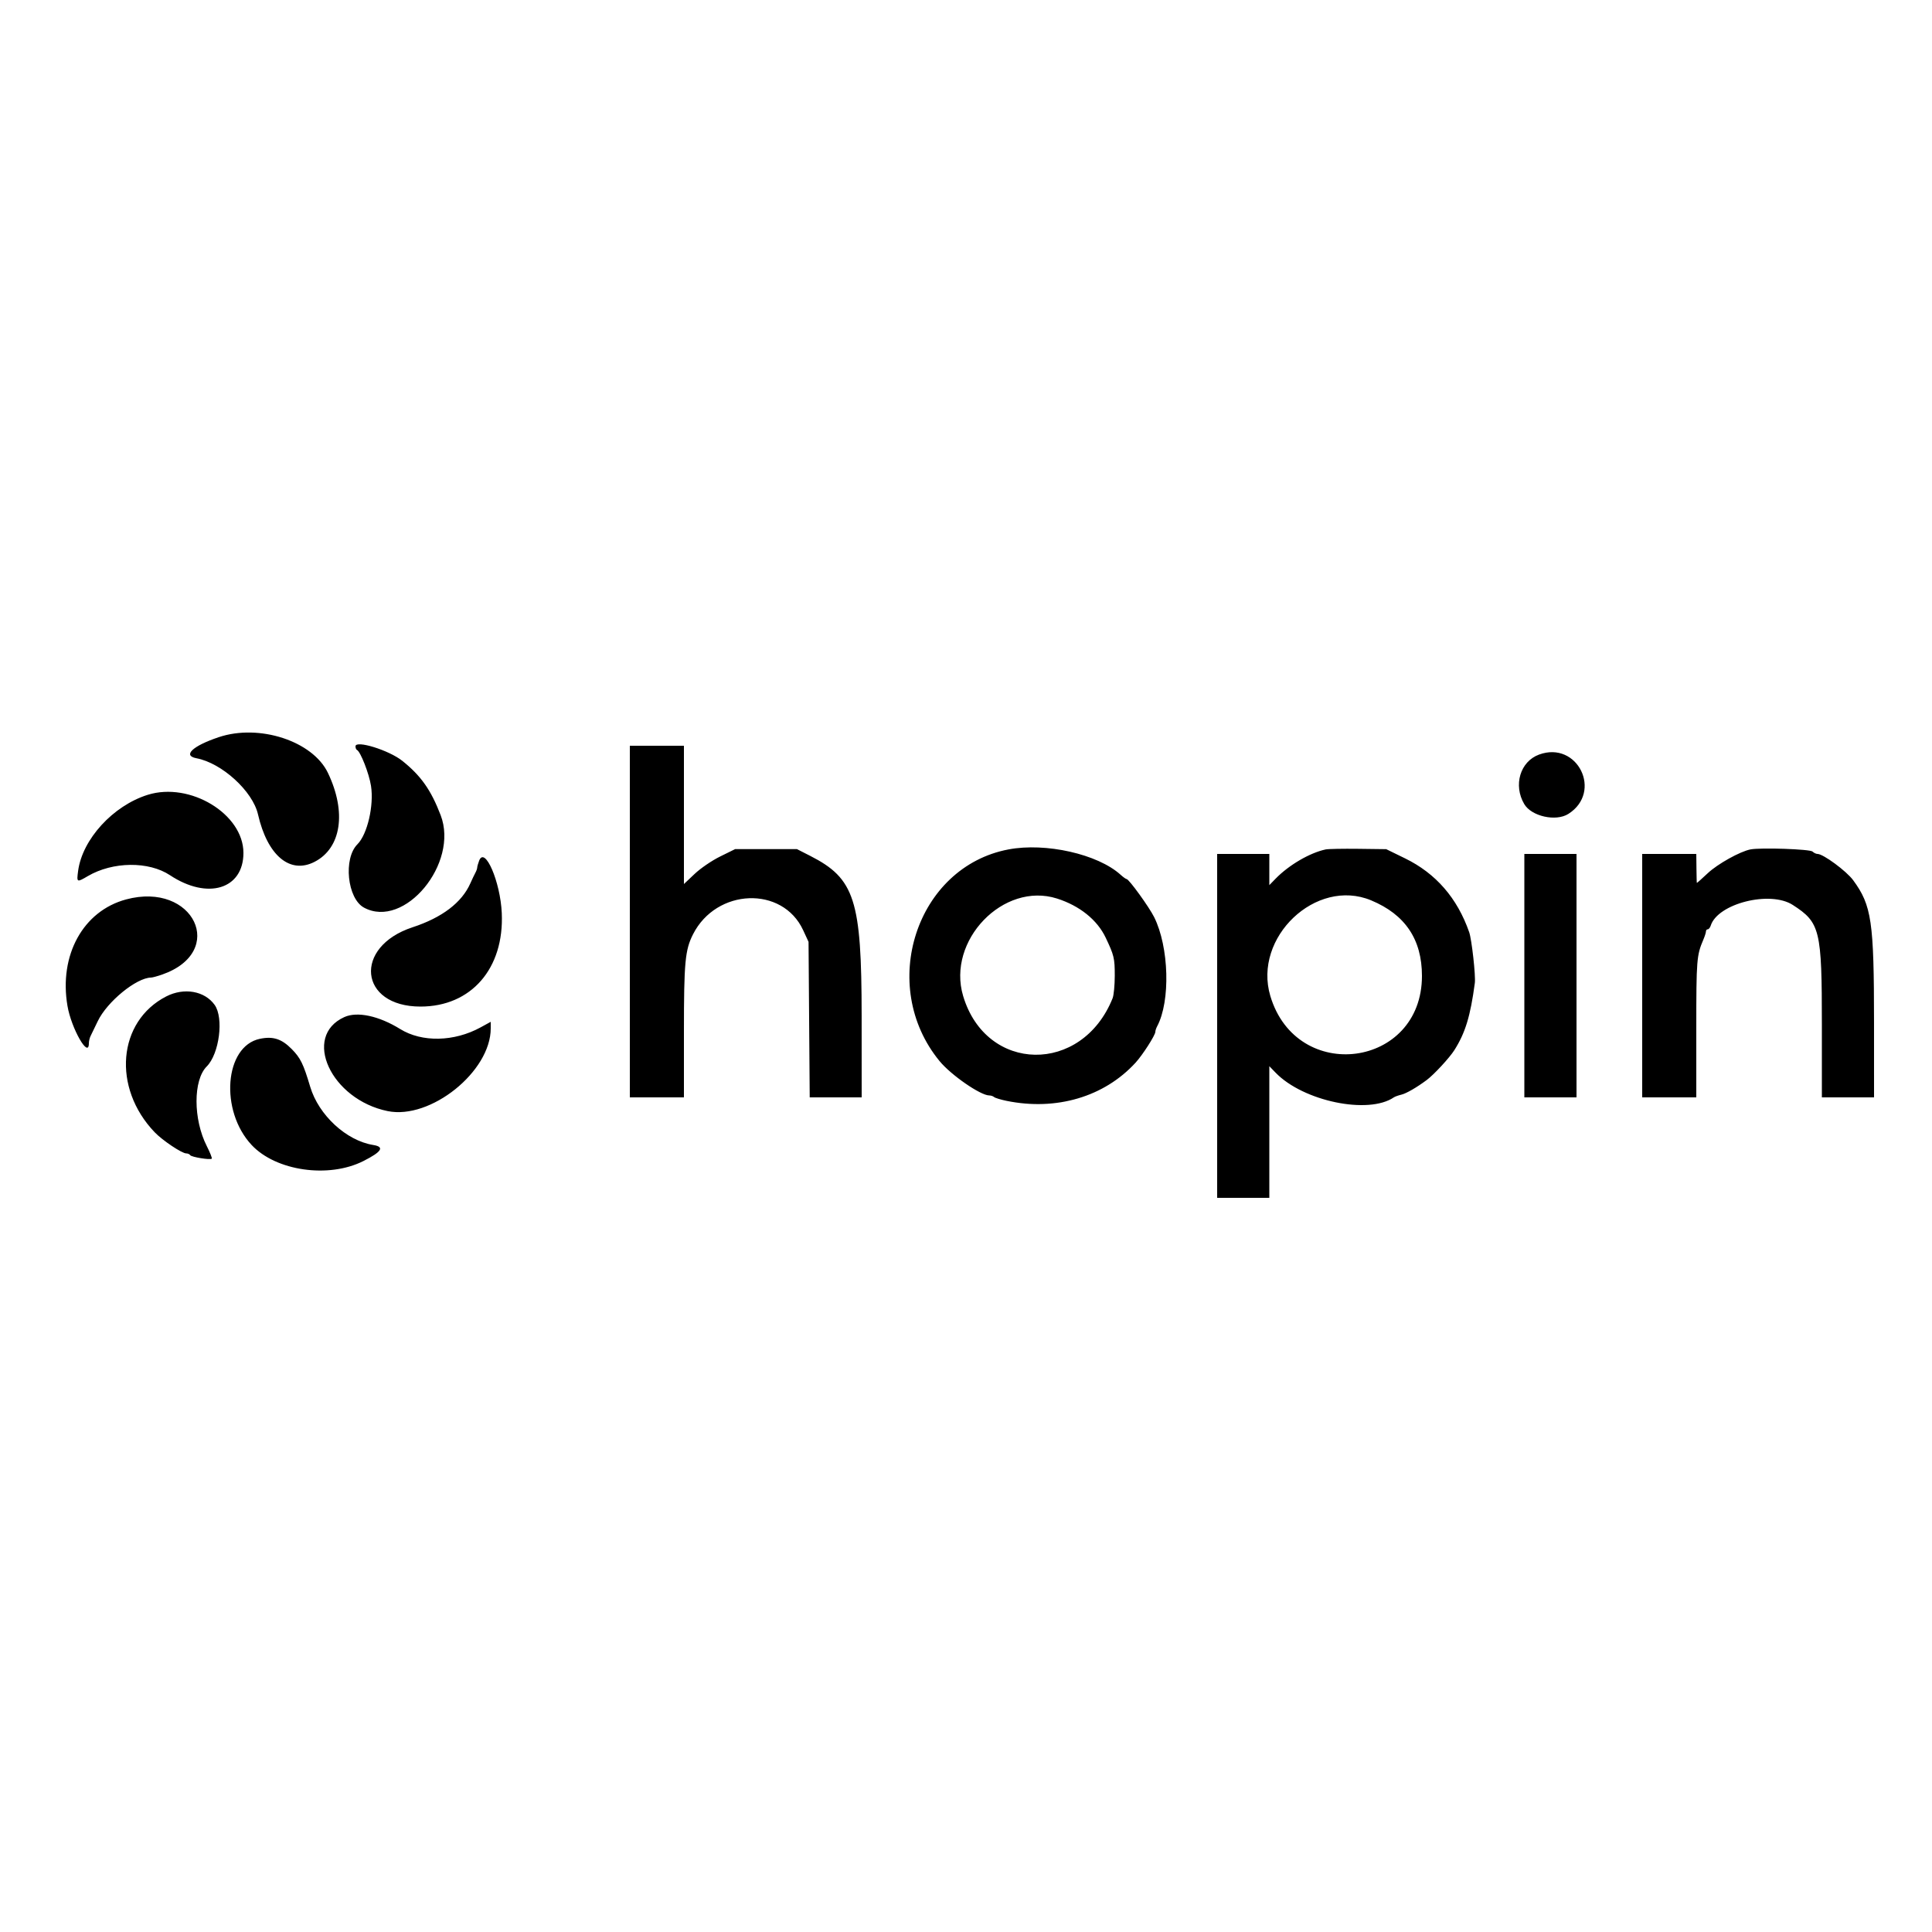 <svg width="100%" height="100%" viewBox="0 0 400 400" version="1.1" xmlns="http://www.w3.org/2000/svg" style="fill-rule:evenodd;clip-rule:evenodd;stroke-linejoin:round;stroke-miterlimit:2;">
    <g>
        <path d="M45.302,152.619C39.879,154.431 37.75,156.439 40.671,156.987C45.925,157.973 52.315,163.796 53.413,168.6C55.364,177.129 60.027,181.049 65.116,178.439C70.671,175.59 71.79,168.138 67.884,160C64.732,153.433 53.677,149.819 45.302,152.619M73.6,154.521C73.6,154.858 73.735,155.193 73.9,155.267C74.631,155.592 76.417,160.154 76.814,162.713C77.445,166.784 76.058,172.742 74,174.8C71.041,177.759 71.899,186.04 75.359,187.912C83.719,192.435 95.058,178.765 91.233,168.776C89.237,163.564 87.149,160.605 83.292,157.523C80.534,155.319 73.6,153.172 73.6,154.521M130.4,227.2L141.6,227.2L141.6,213.673C141.6,199.202 141.834,196.691 143.485,193.433C148.326,183.878 162.022,183.367 166.282,192.582L167.4,195L167.642,227.2L178.4,227.2L178.394,210.3C178.385,186.306 176.968,181.899 167.747,177.2L165,175.8L152.2,175.8L149.114,177.321C147.371,178.18 145.064,179.754 143.814,180.936L141.6,183.03L141.6,154.4L130.4,154.4M318.65,156.225C314.737,157.659 313.269,162.56 315.58,166.476C317.081,169.021 322.138,170.147 324.714,168.51C331.869,163.965 326.608,153.308 318.65,156.225M30.579,164.561C23.399,166.81 17.043,173.762 16.173,180.317C15.855,182.718 15.887,182.735 18.172,181.395C23.35,178.361 30.781,178.278 35.2,181.206C42.984,186.361 50.4,184.107 50.4,176.584C50.4,168.527 39.339,161.818 30.579,164.561M208.8,175.863C189.706,179.472 181.694,204.063 194.523,219.684C196.905,222.585 203.003,226.8 204.817,226.8C205.16,226.8 205.611,226.951 205.82,227.136C206.029,227.32 207.19,227.673 208.4,227.921C218.7,230.025 228.622,227.09 235.102,220.021C236.563,218.428 239.2,214.317 239.2,213.634C239.2,213.389 239.367,212.877 239.571,212.495C242.356,207.282 242.049,196.08 238.95,189.869C237.897,187.759 233.728,182 233.254,182C233.11,182 232.544,181.595 231.996,181.1C227.275,176.834 216.516,174.405 208.8,175.863M274.463,175.866C271.182,176.563 266.848,179.095 264.1,181.92L262.8,183.257L262.8,176.8L252,176.8L252,248L262.8,248L262.8,220.743L264.1,222.088C269.815,228.001 283.322,230.811 288.6,227.185C288.82,227.034 289.51,226.788 290.132,226.639C291.163,226.393 293.315,225.15 295.395,223.6C296.889,222.487 300.103,219.011 301.111,217.419C303.381,213.834 304.438,210.364 305.348,203.513C305.545,202.03 304.71,194.52 304.18,193C301.714,185.931 297.278,180.827 290.893,177.711L287,175.811L281.2,175.739C278.01,175.7 274.978,175.757 274.463,175.866M362.4,175.865C360.24,176.293 355.613,178.873 353.576,180.786C352.396,181.894 351.379,182.8 351.315,182.8C351.252,182.8 351.2,176.8 351.2,176.8L340,176.8L340,227.2L351.2,227.2L351.2,212.928C351.2,198.702 351.272,197.791 352.661,194.54C352.958,193.846 353.2,193.081 353.2,192.84C353.2,192.598 353.368,192.4 353.573,192.4C353.778,192.4 354.056,192.054 354.19,191.631C355.641,187.061 366.482,184.331 371.169,187.355C376.846,191.019 377.2,192.479 377.2,212.232L377.2,227.2L388,227.2L387.997,211.7C387.992,190.759 387.51,187.467 383.682,182.243C382.298,180.353 377.485,176.8 376.31,176.8C376.007,176.8 375.537,176.577 375.265,176.305C374.76,175.8 364.498,175.449 362.4,175.865M315.6,227.2L326.4,227.2L326.4,176.8L315.6,176.8M99.199,178.202C98.98,178.78 98.8,179.423 98.8,179.631C98.8,179.84 98.629,180.323 98.419,180.705C98.21,181.087 97.742,182.071 97.378,182.89C95.614,186.873 91.532,189.977 85.425,191.979C73.091,196.023 74.321,208.4 87.058,208.4C97.556,208.4 104.405,200.523 103.888,189.042C103.596,182.542 100.378,175.103 99.199,178.202M26.1,186.218C17.209,188.612 12.183,197.736 13.966,208.247C14.765,212.956 18.4,219.307 18.4,215.995C18.4,215.552 18.56,214.877 18.755,214.495C18.95,214.113 19.616,212.736 20.235,211.436C22.156,207.4 28.23,202.429 31.283,202.394C31.567,202.391 32.587,202.114 33.548,201.78C47.11,197.057 40.116,182.444 26.1,186.218M218.84,186.032C223.515,187.518 227.167,190.447 228.909,194.11C230.661,197.795 230.8,198.374 230.8,202C230.8,203.959 230.598,206.066 230.351,206.681C224.006,222.504 204.174,222.196 199.405,206.2C195.981,194.714 207.745,182.506 218.84,186.032M283.867,186.403C290.925,189.333 294.4,194.497 294.4,202.057C294.4,221.1 268.467,224.522 263.005,206.2C259.391,194.078 272.467,181.67 283.867,186.403M34.417,206.3C24.354,211.463 23.187,225.202 32.028,234.428C33.642,236.112 37.656,238.8 38.557,238.8C38.885,238.8 39.254,238.963 39.377,239.163C39.623,239.562 43.535,240.198 43.844,239.889C43.95,239.783 43.487,238.615 42.816,237.294C39.986,231.725 39.978,223.622 42.8,220.8C45.408,218.192 46.365,210.753 44.44,208.053C42.373,205.156 38.103,204.409 34.417,206.3M71.284,210.578C62.488,214.568 68.518,227.642 80.262,230.041C89.138,231.855 101.6,221.855 101.6,212.919L101.6,211.558L99.5,212.708C94.025,215.705 87.363,215.843 82.857,213.054C78.443,210.32 73.964,209.362 71.284,210.578M53.8,215.077C46.475,216.611 45.446,229.961 52.105,237.066C57.151,242.45 68.045,244.012 75.235,240.382C79.055,238.454 79.677,237.443 77.28,237.059C71.705,236.168 65.972,230.873 64.222,224.999C62.808,220.255 62.214,219.043 60.401,217.201C58.313,215.08 56.528,214.505 53.8,215.077"/>
    </g>
</svg>
